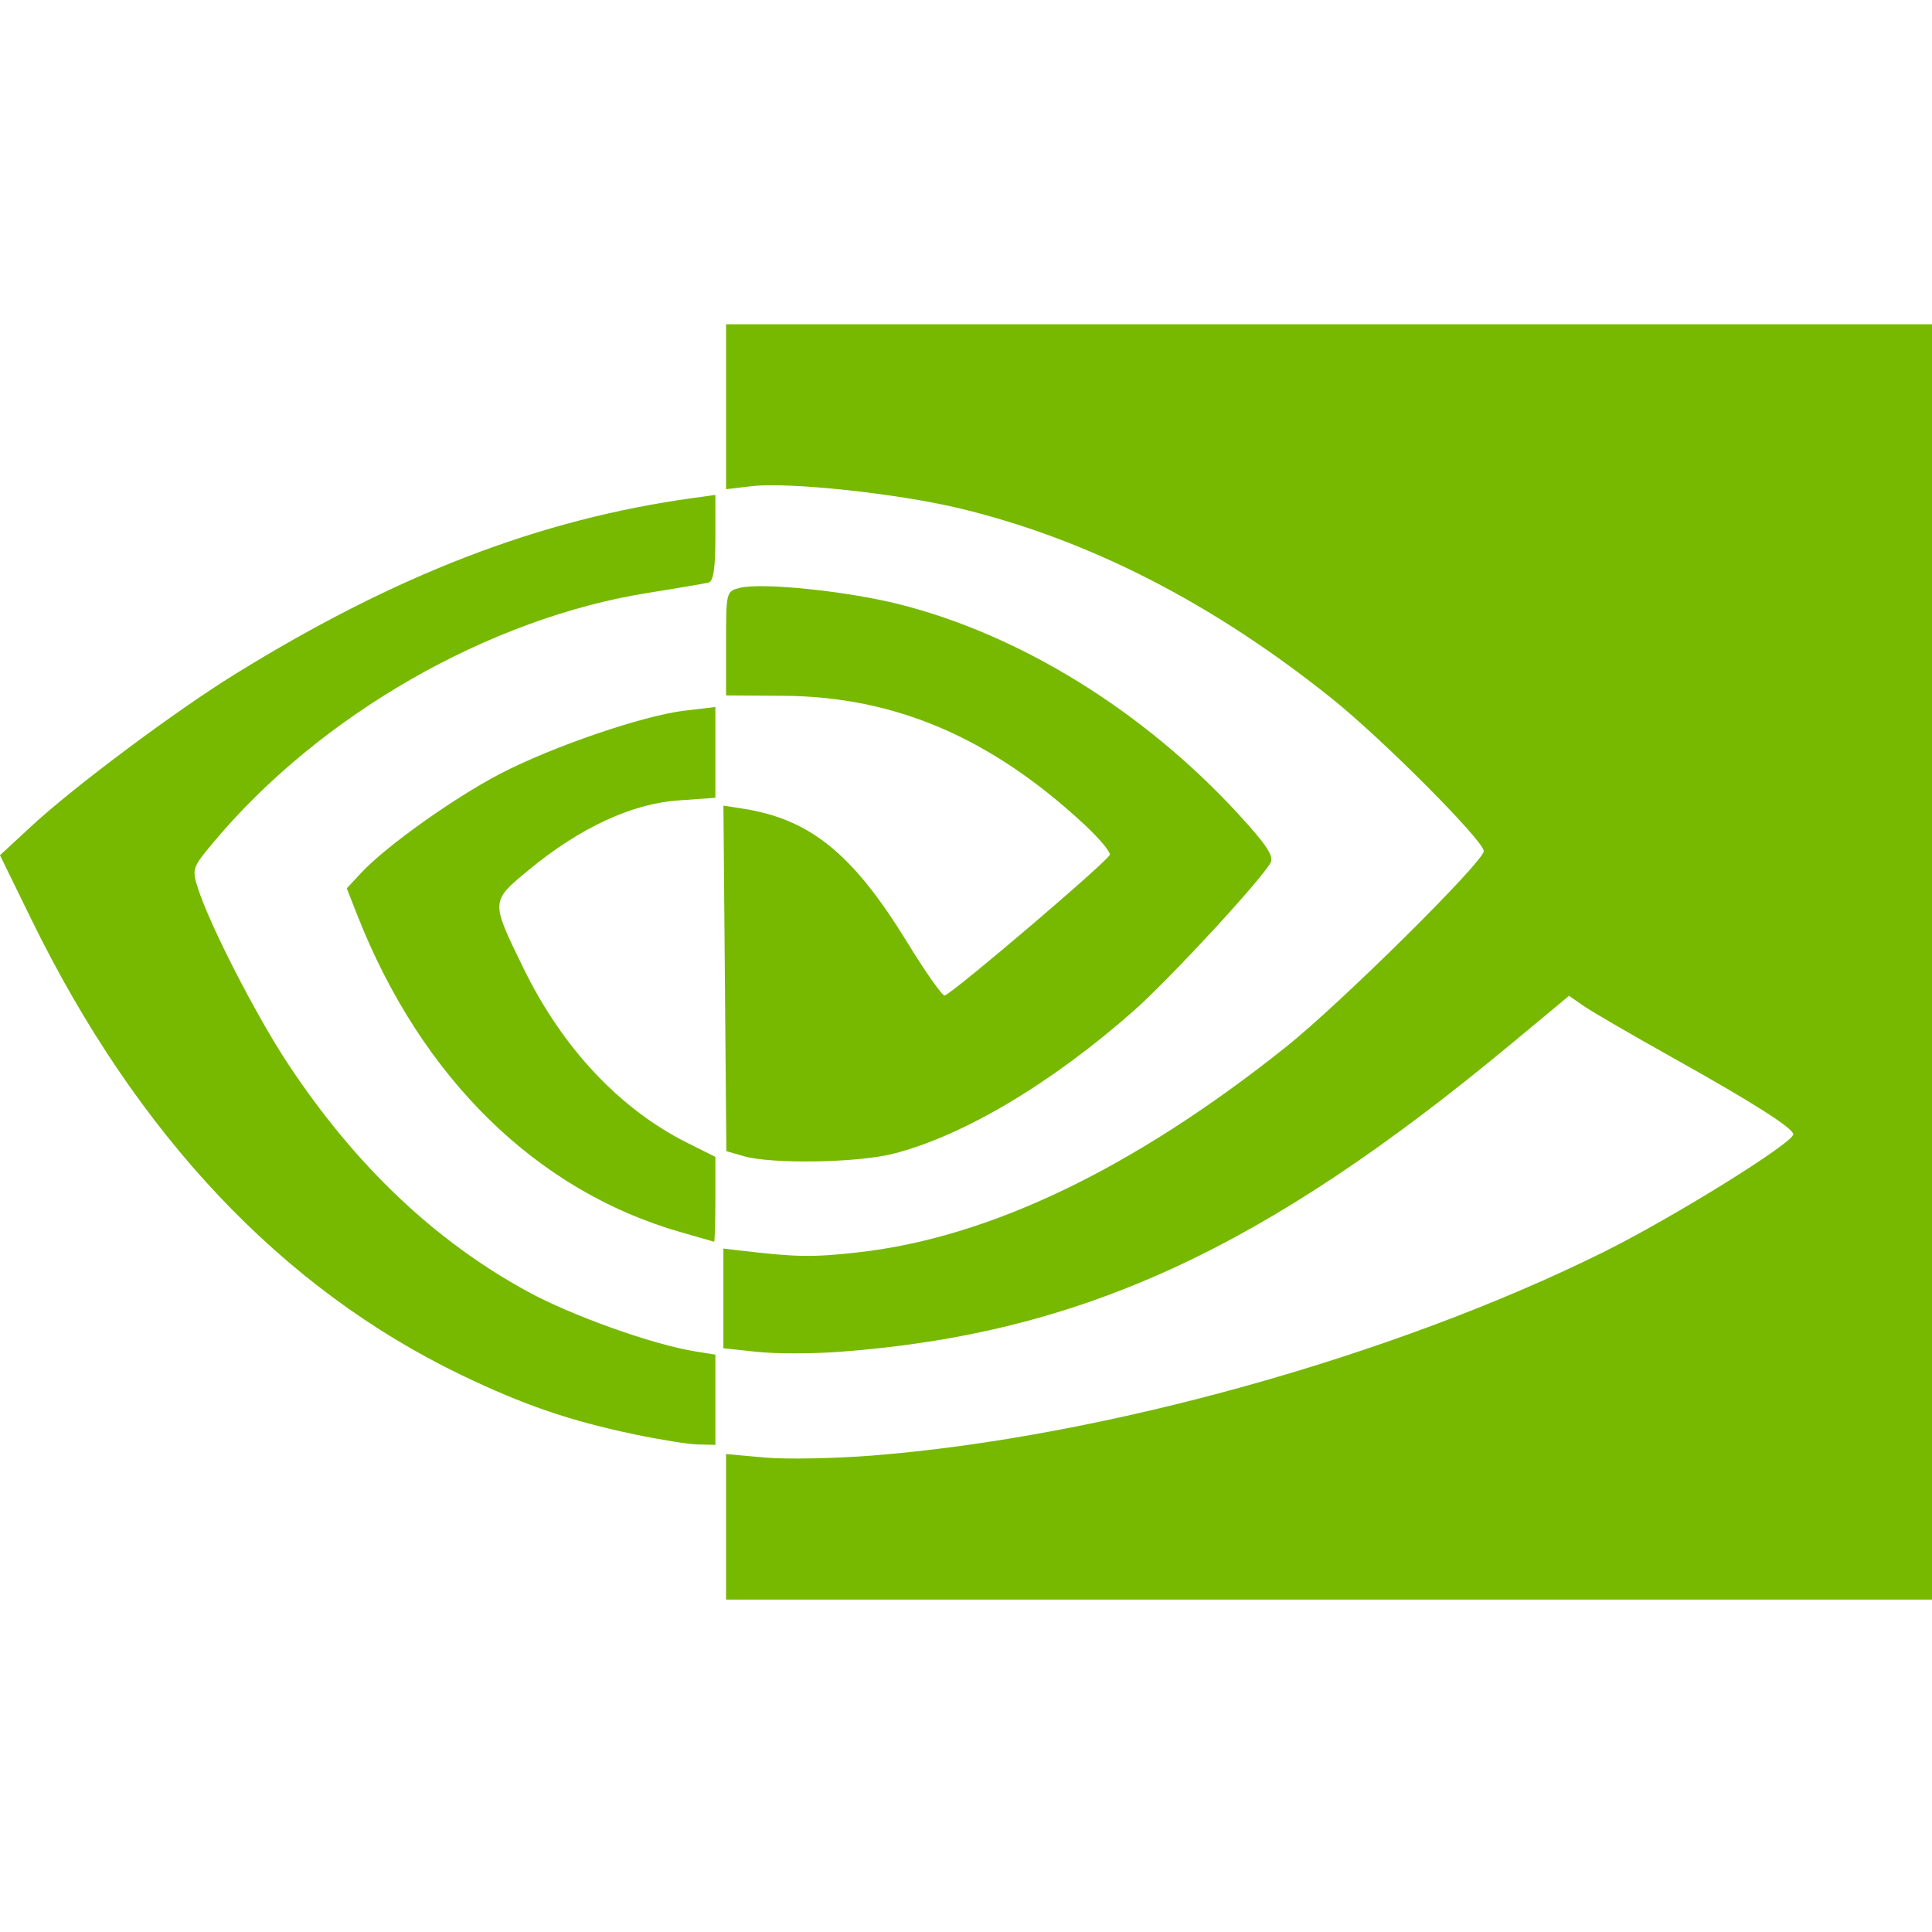 <?xml version="1.0" encoding="UTF-8" standalone="no"?>
<!-- Generator: Adobe Illustrator 22.0.1, SVG Export Plug-In . SVG Version: 6.00 Build 0)  -->

<svg
   xmlns:dc="http://purl.org/dc/elements/1.1/"
   xmlns:cc="http://creativecommons.org/ns#"
   xmlns:rdf="http://www.w3.org/1999/02/22-rdf-syntax-ns#"
   xmlns:svg="http://www.w3.org/2000/svg"
   xmlns="http://www.w3.org/2000/svg"
   xmlns:sodipodi="http://sodipodi.sourceforge.net/DTD/sodipodi-0.dtd"
   xmlns:inkscape="http://www.inkscape.org/namespaces/inkscape"
   version="1.1"
   id="Layer_1"
   x="0px"
   y="0px"
   viewBox="0 0 170.667 170.667"
   xml:space="preserve"
   sodipodi:docname="nvidia_icon.svg"
   inkscape:version="0.92.3 (2405546, 2018-03-11)"
   width="128pt"
   height="128pt"
   inkscape:export-filename="\\netapp-deb\yedi\krohmer\discovery\research\mdl_browser\resources\graphics\nvidia_icon.png"
   inkscape:export-xdpi="72"
   inkscape:export-ydpi="72"><defs
     id="defs4566" /><sodipodi:namedview
     pagecolor="#ffffff"
     bordercolor="#666666"
     borderopacity="1"
     objecttolerance="10"
     gridtolerance="10"
     guidetolerance="10"
     inkscape:pageopacity="0"
     inkscape:pageshadow="2"
     inkscape:window-width="1920"
     inkscape:window-height="1137"
     id="namedview4564"
     showgrid="false"
     inkscape:zoom="3.8143359"
     inkscape:cx="90.282966"
     inkscape:cy="84.099326"
     inkscape:window-x="1912"
     inkscape:window-y="-8"
     inkscape:window-maximized="1"
     inkscape:current-layer="Layer_1"
     inkscape:document-units="pt"
     units="pt"
     inkscape:pagecheckerboard="true"
     fit-margin-top="0"
     fit-margin-left="0"
     fit-margin-right="0"
     fit-margin-bottom="0" /><style
     type="text/css"
     id="style4557">
	.st0{fill:#0000FF;}
</style><path
     class="st0"
     d="M 150.3,2.126"
     id="path4561"
     inkscape:connector-curvature="0"
     style="fill:#0000ff" /><path
     style="fill:#76b900;fill-opacity:1;stroke-width:0.471"
     d="m 64.138,134.875 v -6.428 l 3.417,0.307 c 1.88,0.169 6.175,0.088 9.545,-0.179 20.323,-1.612 46.015,-8.767 64.577,-17.984 6.114,-3.036 16.733,-9.63 16.733,-10.392 2.5e-4,-0.539 -3.583,-2.817 -10.606,-6.741 -3.63,-2.028 -7.185,-4.093 -7.9,-4.589 l -1.301,-0.901 -5.062,4.205 C 111.58,110.415 95.432,117.827 74.186,119.414 c -2.381,0.178 -5.668,0.18 -7.306,0.005 l -2.978,-0.319 v -4.404 -4.404 l 1.414,0.168 c 5.032,0.597 6.441,0.62 10.474,0.171 11.62,-1.296 24.354,-7.411 37.841,-18.172 4.802,-3.832 17.441,-16.348 17.441,-17.272 0,-0.91 -8.903,-9.858 -13.386,-13.453 C 107.138,53.274 96.197,47.673 84.86,44.928 79.37,43.599 69.684,42.559 66.407,42.947 l -2.268,0.268 v -7.284 -7.284 h 53.264 53.264 V 84.976 141.304 H 117.402 64.138 Z m -8.119,-8.175 C 50.29,125.493 46.288,124.122 40.806,121.489 24.924,113.862 12.076,100.256 2.765,81.205 L 0,75.548 2.727,73.023 C 6.536,69.495 15.449,62.839 20.773,59.547 35.001,50.747 47.706,45.86 61.192,43.997 l 2.003,-0.277 v 3.791 c 0,2.635 -0.18,3.839 -0.589,3.948 -0.324,0.086 -2.71,0.493 -5.303,0.904 -14.105,2.235 -29.019,10.783 -38.432,22.026 -1.894,2.262 -1.931,2.373 -1.377,4.099 1.049,3.268 5.12,11.204 7.934,15.466 5.915,8.957 12.941,15.639 21.169,20.133 3.923,2.143 11.062,4.691 14.831,5.294 l 1.768,0.283 v 3.985 3.985 l -1.532,-0.033 c -0.843,-0.018 -3.382,-0.423 -5.644,-0.9 z M 60.128,108.844 C 47.405,105.199 37.242,95.249 31.586,80.898 l -0.956,-2.426 1.317,-1.408 c 2.176,-2.327 8.177,-6.598 12.235,-8.71 4.632,-2.41 12.637,-5.148 16.312,-5.58 l 2.701,-0.317 v 4.008 4.008 l -3.32,0.238 c -4.069,0.291 -8.66,2.422 -13.091,6.077 -3.471,2.863 -3.464,2.747 -0.549,8.726 3.437,7.05 8.498,12.447 14.485,15.444 l 2.475,1.239 v 3.763 c 0,2.07 -0.053,3.748 -0.118,3.729 -0.065,-0.018 -1.392,-0.399 -2.95,-0.845 z m 5.555,-6.716 -1.519,-0.439 -0.13,-15.261 -0.13,-15.261 1.65,0.254 c 6.005,0.923 9.769,3.972 14.578,11.807 1.638,2.668 3.132,4.789 3.321,4.714 0.945,-0.38 14.56,-11.995 14.59,-12.447 0.019,-0.289 -0.973,-1.464 -2.204,-2.612 C 87.563,65.169 79.073,61.529 69.205,61.465 l -5.067,-0.033 v -4.599 c 0,-4.542 0.015,-4.603 1.208,-4.902 1.957,-0.491 9.529,0.289 14.132,1.457 10.681,2.71 21.515,9.409 29.859,18.464 2.527,2.742 3.216,3.776 2.901,4.354 -0.836,1.535 -8.908,10.273 -12.073,13.071 -7.269,6.423 -15.072,11.065 -21.246,12.638 -3.173,0.809 -10.754,0.931 -13.235,0.214 z"
     id="path50"
     inkscape:connector-curvature="0"
     sodipodi:nodetypes="cccsscsccsscccccsssssccccccccccccsscssccscssssssccccccsscccscccccsscscsccccsccccccscsscsccc" /></svg>